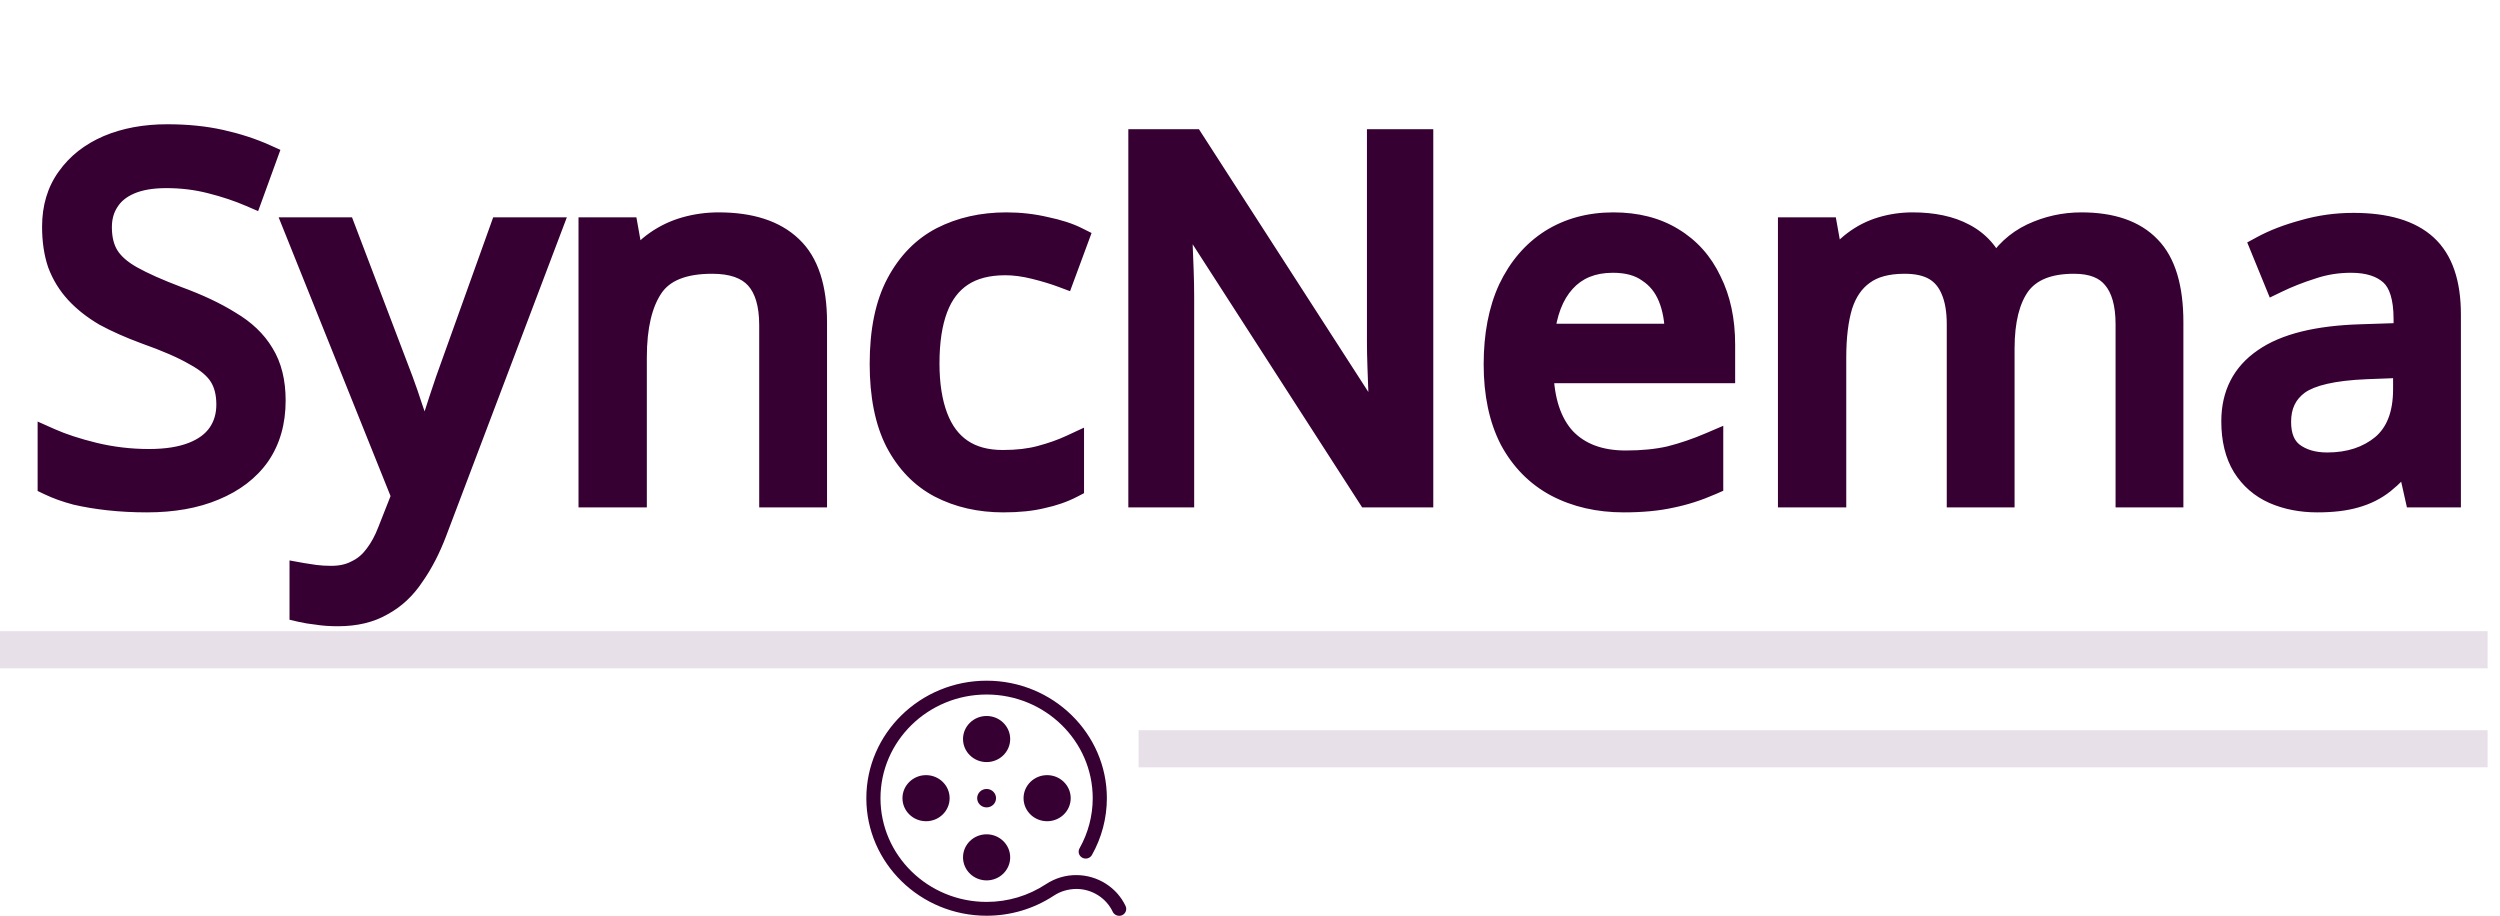<svg width="202" height="74" viewBox="0 0 202 74" fill="none" xmlns="http://www.w3.org/2000/svg">
<path d="M22.08 32.36C22.08 34.067 21.667 35.52 20.84 36.72C20.013 37.893 18.827 38.8 17.28 39.44C15.76 40.08 13.96 40.4 11.88 40.4C10.813 40.4 9.787 40.347 8.8 40.24C7.84 40.133 6.96 39.987 6.16 39.8C5.36 39.587 4.653 39.333 4.04 39.04V35.6C5 36.027 6.187 36.413 7.6 36.76C9.04 37.107 10.52 37.28 12.04 37.28C13.453 37.28 14.64 37.093 15.6 36.72C16.56 36.347 17.28 35.813 17.76 35.12C18.24 34.427 18.48 33.613 18.48 32.68C18.48 31.747 18.28 30.96 17.88 30.32C17.48 29.68 16.787 29.093 15.8 28.56C14.84 28 13.493 27.413 11.76 26.8C10.533 26.347 9.453 25.867 8.52 25.36C7.613 24.827 6.853 24.227 6.24 23.56C5.627 22.893 5.16 22.133 4.84 21.28C4.547 20.427 4.4 19.44 4.4 18.32C4.4 16.8 4.787 15.507 5.56 14.44C6.333 13.347 7.4 12.507 8.76 11.92C10.147 11.333 11.733 11.04 13.52 11.04C15.093 11.04 16.533 11.187 17.84 11.48C19.147 11.773 20.333 12.16 21.4 12.64L20.28 15.72C19.293 15.293 18.213 14.933 17.04 14.64C15.893 14.347 14.693 14.2 13.44 14.2C12.24 14.2 11.24 14.373 10.44 14.72C9.64 15.067 9.04 15.56 8.64 16.2C8.24 16.813 8.04 17.533 8.04 18.36C8.04 19.32 8.24 20.12 8.64 20.76C9.04 21.4 9.693 21.973 10.6 22.48C11.507 22.987 12.733 23.533 14.28 24.12C15.96 24.733 17.373 25.4 18.52 26.12C19.693 26.813 20.573 27.653 21.16 28.64C21.773 29.627 22.08 30.867 22.08 32.36ZM23.993 18.56H27.753L32.393 30.76C32.66 31.48 32.9 32.173 33.113 32.84C33.353 33.507 33.566 34.16 33.753 34.8C33.94 35.413 34.087 36.013 34.193 36.6H34.353C34.513 35.933 34.767 35.067 35.113 34C35.46 32.907 35.82 31.813 36.193 30.72L40.553 18.56H44.353L35.113 42.96C34.606 44.293 34.007 45.453 33.313 46.44C32.647 47.453 31.82 48.227 30.833 48.76C29.873 49.32 28.7 49.6 27.313 49.6C26.673 49.6 26.113 49.56 25.633 49.48C25.153 49.427 24.74 49.36 24.393 49.28V46.48C24.686 46.533 25.033 46.587 25.433 46.64C25.86 46.693 26.3 46.72 26.753 46.72C27.58 46.72 28.287 46.56 28.873 46.24C29.486 45.947 30.006 45.507 30.433 44.92C30.86 44.36 31.22 43.693 31.513 42.92L32.633 40.08L23.993 18.56ZM58.064 18.16C60.624 18.16 62.557 18.787 63.864 20.04C65.17 21.267 65.824 23.267 65.824 26.04V40H62.344V26.28C62.344 24.547 61.957 23.253 61.184 22.4C60.41 21.547 59.197 21.12 57.544 21.12C55.17 21.12 53.53 21.787 52.624 23.12C51.717 24.453 51.264 26.373 51.264 28.88V40H47.744V18.56H50.584L51.104 21.48H51.304C51.784 20.733 52.37 20.12 53.064 19.64C53.784 19.133 54.57 18.76 55.424 18.52C56.277 18.28 57.157 18.16 58.064 18.16ZM81.07 40.4C79.177 40.4 77.484 40.013 75.99 39.24C74.524 38.467 73.364 37.267 72.51 35.64C71.684 34.013 71.27 31.933 71.27 29.4C71.27 26.76 71.71 24.613 72.59 22.96C73.47 21.307 74.657 20.093 76.15 19.32C77.67 18.547 79.39 18.16 81.31 18.16C82.404 18.16 83.457 18.28 84.47 18.52C85.484 18.733 86.31 19 86.95 19.32L85.87 22.24C85.23 22 84.484 21.773 83.63 21.56C82.777 21.347 81.977 21.24 81.23 21.24C79.79 21.24 78.604 21.547 77.67 22.16C76.737 22.773 76.044 23.68 75.59 24.88C75.137 26.08 74.91 27.573 74.91 29.36C74.91 31.067 75.137 32.52 75.59 33.72C76.044 34.92 76.724 35.827 77.63 36.44C78.537 37.053 79.67 37.36 81.03 37.36C82.204 37.36 83.23 37.24 84.11 37C85.017 36.76 85.844 36.467 86.59 36.12V39.24C85.87 39.613 85.07 39.893 84.19 40.08C83.337 40.293 82.297 40.4 81.07 40.4ZM114.809 40H110.609L95.329 16.28H95.169C95.196 16.76 95.222 17.293 95.249 17.88C95.302 18.467 95.342 19.107 95.369 19.8C95.396 20.467 95.422 21.16 95.449 21.88C95.476 22.6 95.489 23.32 95.489 24.04V40H92.169V11.44H96.329L111.569 35.08H111.729C111.702 34.76 111.676 34.32 111.649 33.76C111.622 33.173 111.596 32.533 111.569 31.84C111.542 31.12 111.516 30.387 111.489 29.64C111.462 28.893 111.449 28.2 111.449 27.56V11.44H114.809V40ZM130.36 18.16C132.2 18.16 133.773 18.56 135.08 19.36C136.413 20.16 137.426 21.293 138.12 22.76C138.84 24.2 139.2 25.893 139.2 27.84V29.96H124.52C124.573 32.387 125.186 34.24 126.36 35.52C127.56 36.773 129.226 37.4 131.36 37.4C132.72 37.4 133.92 37.28 134.96 37.04C136.026 36.773 137.12 36.4 138.24 35.92V39C137.146 39.48 136.066 39.827 135 40.04C133.933 40.28 132.666 40.4 131.2 40.4C129.173 40.4 127.373 39.987 125.8 39.16C124.253 38.333 123.04 37.107 122.16 35.48C121.306 33.827 120.88 31.813 120.88 29.44C120.88 27.093 121.266 25.08 122.04 23.4C122.84 21.72 123.946 20.427 125.36 19.52C126.8 18.613 128.466 18.16 130.36 18.16ZM130.32 21.04C128.64 21.04 127.306 21.587 126.32 22.68C125.36 23.747 124.786 25.24 124.6 27.16H135.52C135.52 25.933 135.333 24.867 134.96 23.96C134.586 23.053 134.013 22.347 133.24 21.84C132.493 21.307 131.52 21.04 130.32 21.04ZM168.178 18.16C170.604 18.16 172.418 18.787 173.618 20.04C174.818 21.267 175.418 23.267 175.418 26.04V40H171.938V26.2C171.938 24.52 171.578 23.253 170.858 22.4C170.164 21.547 169.071 21.12 167.578 21.12C165.498 21.12 164.004 21.72 163.098 22.92C162.218 24.12 161.778 25.867 161.778 28.16V40H158.298V26.2C158.298 25.08 158.138 24.147 157.818 23.4C157.498 22.627 157.018 22.053 156.378 21.68C155.738 21.307 154.911 21.12 153.898 21.12C152.458 21.12 151.324 21.427 150.498 22.04C149.671 22.627 149.071 23.493 148.698 24.64C148.351 25.787 148.178 27.2 148.178 28.88V40H144.658V18.56H147.498L148.018 21.48H148.218C148.671 20.733 149.218 20.12 149.858 19.64C150.524 19.133 151.258 18.76 152.058 18.52C152.858 18.28 153.684 18.16 154.538 18.16C156.191 18.16 157.564 18.453 158.658 19.04C159.778 19.627 160.591 20.533 161.098 21.76H161.298C162.018 20.533 162.991 19.627 164.218 19.04C165.471 18.453 166.791 18.16 168.178 18.16ZM190.161 18.2C192.774 18.2 194.707 18.773 195.961 19.92C197.214 21.067 197.841 22.893 197.841 25.4V40H195.281L194.601 36.96H194.441C193.827 37.733 193.187 38.387 192.521 38.92C191.881 39.427 191.134 39.8 190.281 40.04C189.454 40.28 188.441 40.4 187.241 40.4C185.961 40.4 184.801 40.173 183.761 39.72C182.747 39.267 181.947 38.573 181.361 37.64C180.774 36.68 180.481 35.48 180.481 34.04C180.481 31.907 181.321 30.267 183.001 29.12C184.681 27.947 187.267 27.307 190.761 27.2L194.401 27.08V25.8C194.401 24.013 194.014 22.773 193.241 22.08C192.467 21.387 191.374 21.04 189.961 21.04C188.841 21.04 187.774 21.213 186.761 21.56C185.747 21.88 184.801 22.253 183.921 22.68L182.841 20.04C183.774 19.533 184.881 19.107 186.161 18.76C187.441 18.387 188.774 18.2 190.161 18.2ZM191.201 29.64C188.534 29.747 186.681 30.173 185.641 30.92C184.627 31.667 184.121 32.72 184.121 34.08C184.121 35.28 184.481 36.16 185.201 36.72C185.947 37.28 186.894 37.56 188.041 37.56C189.854 37.56 191.361 37.067 192.561 36.08C193.761 35.067 194.361 33.52 194.361 31.44V29.52L191.201 29.64Z" fill="#360033"/>
<path d="M20.84 36.72L21.657 37.296L21.663 37.287L20.84 36.72ZM17.28 39.44L16.898 38.516L16.892 38.518L17.28 39.44ZM8.8 40.24L8.69 41.234L8.693 41.234L8.8 40.24ZM6.16 39.8L5.902 40.766L5.917 40.77L5.933 40.774L6.16 39.8ZM4.04 39.04H3.04V39.67L3.609 39.942L4.04 39.04ZM4.04 35.6L4.446 34.686L3.04 34.061V35.6H4.04ZM7.6 36.76L7.362 37.731L7.366 37.732L7.6 36.76ZM15.6 36.72L15.238 35.788L15.238 35.788L15.6 36.72ZM17.76 35.12L16.938 34.551L16.938 34.551L17.76 35.12ZM17.88 30.32L17.032 30.85L17.032 30.85L17.88 30.32ZM15.8 28.56L15.296 29.424L15.31 29.432L15.325 29.44L15.8 28.56ZM11.76 26.8L11.413 27.738L11.426 27.743L11.76 26.8ZM8.52 25.36L8.013 26.222L8.028 26.231L8.043 26.239L8.52 25.36ZM4.84 21.28L3.894 21.605L3.899 21.618L3.904 21.631L4.84 21.28ZM5.56 14.44L6.37 15.027L6.376 15.018L5.56 14.44ZM8.76 11.92L8.37 10.999L8.364 11.002L8.76 11.92ZM17.84 11.48L18.059 10.504L18.059 10.504L17.84 11.48ZM21.4 12.64L22.34 12.982L22.657 12.109L21.81 11.728L21.4 12.64ZM20.28 15.72L19.883 16.638L20.857 17.059L21.22 16.062L20.28 15.72ZM17.04 14.64L16.792 15.609L16.797 15.61L17.04 14.64ZM8.64 16.2L9.478 16.746L9.483 16.738L9.488 16.73L8.64 16.2ZM8.64 20.76L9.488 20.23L9.488 20.23L8.64 20.76ZM10.6 22.48L10.112 23.353L10.112 23.353L10.6 22.48ZM14.28 24.12L13.925 25.055L13.937 25.059L14.28 24.12ZM18.52 26.12L17.988 26.967L18 26.974L18.011 26.981L18.52 26.12ZM21.16 28.64L20.3 29.151L20.305 29.16L20.311 29.168L21.16 28.64ZM21.08 32.36C21.08 33.9 20.71 35.147 20.017 36.153L21.663 37.287C22.624 35.893 23.08 34.234 23.08 32.36H21.08ZM20.023 36.144C19.322 37.138 18.299 37.936 16.898 38.516L17.662 40.364C19.355 39.664 20.705 38.648 21.657 37.296L20.023 36.144ZM16.892 38.518C15.522 39.095 13.86 39.4 11.88 39.4V41.4C14.06 41.4 15.998 41.065 17.668 40.362L16.892 38.518ZM11.88 39.4C10.847 39.4 9.856 39.348 8.907 39.246L8.693 41.234C9.717 41.345 10.78 41.4 11.88 41.4V39.4ZM8.91 39.246C7.983 39.143 7.143 39.002 6.387 38.826L5.933 40.774C6.777 40.971 7.697 41.124 8.69 41.234L8.91 39.246ZM6.418 38.834C5.665 38.633 5.018 38.4 4.471 38.138L3.609 39.942C4.288 40.267 5.055 40.54 5.902 40.766L6.418 38.834ZM5.04 39.04V35.6H3.04V39.04H5.04ZM3.634 36.514C4.664 36.972 5.911 37.375 7.362 37.731L7.838 35.789C6.462 35.451 5.336 35.082 4.446 34.686L3.634 36.514ZM7.366 37.732C8.885 38.098 10.443 38.28 12.04 38.28V36.28C10.597 36.28 9.195 36.115 7.834 35.788L7.366 37.732ZM12.04 38.28C13.534 38.28 14.853 38.084 15.962 37.652L15.238 35.788C14.427 36.103 13.372 36.28 12.04 36.28V38.28ZM15.962 37.652C17.067 37.222 17.966 36.58 18.582 35.689L16.938 34.551C16.594 35.047 16.053 35.471 15.238 35.788L15.962 37.652ZM18.582 35.689C19.19 34.811 19.48 33.794 19.48 32.68H17.48C17.48 33.433 17.29 34.042 16.938 34.551L18.582 35.689ZM19.48 32.68C19.48 31.604 19.248 30.623 18.728 29.79L17.032 30.85C17.312 31.297 17.48 31.89 17.48 32.68H19.48ZM18.728 29.79C18.202 28.949 17.346 28.259 16.276 27.68L15.325 29.44C16.227 29.928 16.758 30.411 17.032 30.85L18.728 29.79ZM16.304 27.696C15.266 27.091 13.853 26.48 12.094 25.857L11.426 27.743C13.134 28.347 14.414 28.909 15.296 29.424L16.304 27.696ZM12.107 25.862C10.915 25.422 9.88 24.96 8.997 24.481L8.043 26.239C9.027 26.773 10.152 27.272 11.413 27.738L12.107 25.862ZM9.027 24.498C8.192 24.007 7.513 23.466 6.976 22.883L5.504 24.237C6.194 24.987 7.035 25.646 8.013 26.222L9.027 24.498ZM6.976 22.883C6.45 22.312 6.051 21.662 5.776 20.929L3.904 21.631C4.269 22.604 4.803 23.475 5.504 24.237L6.976 22.883ZM5.786 20.955C5.536 20.228 5.4 19.355 5.4 18.32H3.4C3.4 19.525 3.558 20.625 3.894 21.605L5.786 20.955ZM5.4 18.32C5.4 16.977 5.738 15.898 6.37 15.027L4.75 13.853C3.835 15.116 3.4 16.623 3.4 18.32H5.4ZM6.376 15.018C7.033 14.09 7.946 13.36 9.156 12.838L8.364 11.002C6.854 11.653 5.634 12.604 4.744 13.863L6.376 15.018ZM9.15 12.841C10.392 12.315 11.843 12.04 13.52 12.04V10.04C11.624 10.04 9.901 10.351 8.37 10.999L9.15 12.841ZM13.52 12.04C15.032 12.04 16.397 12.181 17.621 12.456L18.059 10.504C16.669 10.192 15.155 10.04 13.52 10.04V12.04ZM17.621 12.456C18.871 12.736 19.992 13.103 20.99 13.552L21.81 11.728C20.674 11.217 19.422 10.81 18.059 10.504L17.621 12.456ZM20.46 12.298L19.34 15.378L21.22 16.062L22.34 12.982L20.46 12.298ZM20.677 14.802C19.635 14.351 18.502 13.975 17.282 13.67L16.797 15.61C17.924 15.892 18.952 16.235 19.883 16.638L20.677 14.802ZM17.288 13.671C16.056 13.356 14.772 13.2 13.44 13.2V15.2C14.615 15.2 15.731 15.337 16.792 15.609L17.288 13.671ZM13.44 13.2C12.151 13.2 11.006 13.385 10.042 13.802L10.838 15.638C11.474 15.362 12.329 15.2 13.44 15.2V13.2ZM10.042 13.802C9.086 14.217 8.315 14.833 7.792 15.67L9.488 16.73C9.765 16.287 10.194 15.916 10.838 15.638L10.042 13.802ZM7.802 15.654C7.283 16.45 7.04 17.365 7.04 18.36H9.04C9.04 17.701 9.197 17.177 9.478 16.746L7.802 15.654ZM7.04 18.36C7.04 19.457 7.269 20.453 7.792 21.29L9.488 20.23C9.211 19.787 9.04 19.183 9.04 18.36H7.04ZM7.792 21.29C8.309 22.116 9.111 22.794 10.112 23.353L11.088 21.607C10.275 21.153 9.771 20.683 9.488 20.23L7.792 21.29ZM10.112 23.353C11.079 23.893 12.356 24.46 13.925 25.055L14.635 23.185C13.11 22.607 11.934 22.08 11.088 21.607L10.112 23.353ZM13.937 25.059C15.571 25.656 16.916 26.294 17.988 26.967L19.052 25.273C17.83 24.506 16.349 23.811 14.623 23.181L13.937 25.059ZM18.011 26.981C19.067 27.605 19.814 28.333 20.3 29.151L22.02 28.129C21.332 26.973 20.32 26.022 19.029 25.259L18.011 26.981ZM20.311 29.168C20.801 29.957 21.08 31.001 21.08 32.36H23.08C23.08 30.733 22.746 29.297 22.009 28.112L20.311 29.168ZM23.993 18.56V17.56H22.514L23.065 18.933L23.993 18.56ZM27.753 18.56L28.688 18.204L28.443 17.56H27.753V18.56ZM32.393 30.76L33.331 30.413L33.328 30.404L32.393 30.76ZM33.113 32.84L32.161 33.145L32.166 33.162L32.172 33.179L33.113 32.84ZM33.753 34.8L32.793 35.08L32.797 35.091L33.753 34.8ZM34.193 36.6L33.209 36.779L33.358 37.6H34.193V36.6ZM34.353 36.6V37.6H35.142L35.325 36.833L34.353 36.6ZM35.113 34L36.064 34.309L36.066 34.302L35.113 34ZM36.193 30.72L35.252 30.383L35.249 30.39L35.247 30.397L36.193 30.72ZM40.553 18.56V17.56H39.849L39.612 18.223L40.553 18.56ZM44.353 18.56L45.288 18.914L45.801 17.56H44.353V18.56ZM35.113 42.96L36.048 43.315L36.048 43.314L35.113 42.96ZM33.313 46.44L32.495 45.865L32.486 45.878L32.478 45.89L33.313 46.44ZM30.833 48.76L30.358 47.88L30.343 47.888L30.329 47.896L30.833 48.76ZM25.633 49.48L25.797 48.494L25.771 48.489L25.744 48.486L25.633 49.48ZM24.393 49.28H23.393V50.075L24.168 50.254L24.393 49.28ZM24.393 46.48L24.572 45.496L23.393 45.282V46.48H24.393ZM25.433 46.64L25.301 47.631L25.309 47.632L25.433 46.64ZM28.873 46.24L28.442 45.338L28.418 45.349L28.394 45.362L28.873 46.24ZM30.433 44.92L29.638 44.314L29.631 44.323L29.624 44.332L30.433 44.92ZM31.513 42.92L30.583 42.553L30.578 42.565L31.513 42.92ZM32.633 40.08L33.563 40.447L33.709 40.077L33.561 39.707L32.633 40.08ZM23.993 19.56H27.753V17.56H23.993V19.56ZM26.818 18.916L31.458 31.116L33.328 30.404L28.688 18.204L26.818 18.916ZM31.455 31.107C31.717 31.815 31.952 32.494 32.161 33.145L34.066 32.535C33.847 31.853 33.602 31.145 33.331 30.413L31.455 31.107ZM32.172 33.179C32.406 33.827 32.613 34.461 32.793 35.08L34.713 34.52C34.52 33.859 34.301 33.186 34.054 32.501L32.172 33.179ZM32.797 35.091C32.973 35.67 33.11 36.233 33.209 36.779L35.177 36.421C35.063 35.794 34.907 35.156 34.71 34.509L32.797 35.091ZM34.193 37.6H34.353V35.6H34.193V37.6ZM35.325 36.833C35.477 36.203 35.721 35.364 36.064 34.309L34.162 33.691C33.812 34.769 33.55 35.664 33.381 36.367L35.325 36.833ZM36.066 34.302C36.411 33.216 36.769 32.13 37.139 31.043L35.247 30.397C34.871 31.497 34.509 32.597 34.16 33.698L36.066 34.302ZM37.134 31.058L41.494 18.898L39.612 18.223L35.252 30.383L37.134 31.058ZM40.553 19.56H44.353V17.56H40.553V19.56ZM43.418 18.206L34.178 42.606L36.048 43.314L45.288 18.914L43.418 18.206ZM34.178 42.605C33.696 43.874 33.133 44.958 32.495 45.865L34.131 47.015C34.88 45.949 35.517 44.713 36.048 43.315L34.178 42.605ZM32.478 45.89C31.894 46.777 31.187 47.432 30.358 47.88L31.309 49.64C32.452 49.022 33.399 48.13 34.148 46.99L32.478 45.89ZM30.329 47.896C29.556 48.347 28.566 48.6 27.313 48.6V50.6C28.834 50.6 30.191 50.293 31.337 49.624L30.329 47.896ZM27.313 48.6C26.712 48.6 26.209 48.562 25.797 48.494L25.469 50.466C26.017 50.558 26.634 50.6 27.313 50.6V48.6ZM25.744 48.486C25.29 48.436 24.916 48.374 24.618 48.306L24.168 50.254C24.563 50.346 25.017 50.418 25.523 50.474L25.744 48.486ZM25.393 49.28V46.48H23.393V49.28H25.393ZM24.214 47.464C24.527 47.521 24.89 47.577 25.301 47.631L25.565 45.649C25.176 45.597 24.846 45.546 24.572 45.496L24.214 47.464ZM25.309 47.632C25.779 47.691 26.261 47.72 26.753 47.72V45.72C26.339 45.72 25.941 45.696 25.557 45.648L25.309 47.632ZM26.753 47.72C27.708 47.72 28.587 47.535 29.352 47.118L28.394 45.362C27.985 45.585 27.452 45.72 26.753 45.72V47.72ZM29.305 47.142C30.078 46.772 30.724 46.22 31.242 45.508L29.624 44.332C29.289 44.793 28.895 45.121 28.442 45.338L29.305 47.142ZM31.229 45.526C31.723 44.877 32.126 44.123 32.448 43.275L30.578 42.565C30.313 43.264 29.997 43.843 29.638 44.314L31.229 45.526ZM32.443 43.287L33.563 40.447L31.703 39.713L30.583 42.553L32.443 43.287ZM33.561 39.707L24.921 18.187L23.065 18.933L31.705 40.453L33.561 39.707ZM63.864 20.04L63.172 20.762L63.179 20.769L63.864 20.04ZM65.824 40V41H66.824V40H65.824ZM62.344 40H61.344V41H62.344V40ZM61.184 22.4L61.925 21.729L61.925 21.729L61.184 22.4ZM52.624 23.12L53.451 23.682L53.451 23.682L52.624 23.12ZM51.264 40V41H52.264V40H51.264ZM47.744 40H46.744V41H47.744V40ZM47.744 18.56V17.56H46.744V18.56H47.744ZM50.584 18.56L51.568 18.385L51.421 17.56H50.584V18.56ZM51.104 21.48L50.119 21.655L50.266 22.48H51.104V21.48ZM51.304 21.48V22.48H51.85L52.145 22.021L51.304 21.48ZM53.064 19.64L53.633 20.462L53.639 20.458L53.064 19.64ZM58.064 19.16C60.473 19.16 62.116 19.75 63.172 20.762L64.556 19.318C62.998 17.824 60.775 17.16 58.064 17.16V19.16ZM63.179 20.769C64.197 21.724 64.824 23.394 64.824 26.04H66.824C66.824 23.14 66.144 20.809 64.548 19.311L63.179 20.769ZM64.824 26.04V40H66.824V26.04H64.824ZM65.824 39H62.344V41H65.824V39ZM63.344 40V26.28H61.344V40H63.344ZM63.344 26.28C63.344 24.42 62.932 22.84 61.925 21.729L60.443 23.072C60.983 23.667 61.344 24.673 61.344 26.28H63.344ZM61.925 21.729C60.891 20.588 59.354 20.12 57.544 20.12V22.12C59.04 22.12 59.929 22.505 60.443 23.072L61.925 21.729ZM57.544 20.12C55.005 20.12 52.967 20.837 51.797 22.558L53.451 23.682C54.094 22.736 55.335 22.12 57.544 22.12V20.12ZM51.797 22.558C50.731 24.125 50.264 26.276 50.264 28.88H52.264C52.264 26.471 52.703 24.781 53.451 23.682L51.797 22.558ZM50.264 28.88V40H52.264V28.88H50.264ZM51.264 39H47.744V41H51.264V39ZM48.744 40V18.56H46.744V40H48.744ZM47.744 19.56H50.584V17.56H47.744V19.56ZM49.599 18.735L50.119 21.655L52.088 21.305L51.568 18.385L49.599 18.735ZM51.104 22.48H51.304V20.48H51.104V22.48ZM52.145 22.021C52.557 21.379 53.054 20.863 53.633 20.462L52.495 18.818C51.687 19.377 51.01 20.088 50.463 20.939L52.145 22.021ZM53.639 20.458C54.266 20.017 54.95 19.692 55.694 19.483L55.153 17.557C54.191 17.828 53.301 18.25 52.488 18.822L53.639 20.458ZM55.694 19.483C56.458 19.268 57.246 19.16 58.064 19.16V17.16C57.068 17.16 56.096 17.292 55.153 17.557L55.694 19.483ZM75.99 39.24L75.524 40.125L75.531 40.128L75.99 39.24ZM72.51 35.64L71.619 36.093L71.625 36.105L72.51 35.64ZM72.59 22.96L73.473 23.43L73.473 23.43L72.59 22.96ZM76.15 19.32L75.697 18.429L75.691 18.432L76.15 19.32ZM84.47 18.52L84.24 19.493L84.252 19.496L84.264 19.498L84.47 18.52ZM86.95 19.32L87.888 19.667L88.199 18.826L87.397 18.426L86.95 19.32ZM85.87 22.24L85.519 23.176L86.46 23.529L86.808 22.587L85.87 22.24ZM83.63 21.56L83.873 20.59L83.873 20.59L83.63 21.56ZM75.59 24.88L74.655 24.527L74.655 24.527L75.59 24.88ZM75.59 33.72L74.655 34.073L74.655 34.073L75.59 33.72ZM77.63 36.44L78.191 35.612L78.191 35.612L77.63 36.44ZM84.11 37L83.854 36.033L83.847 36.035L84.11 37ZM86.59 36.12H87.59V34.553L86.169 35.213L86.59 36.12ZM86.59 39.24L87.051 40.128L87.59 39.848V39.24H86.59ZM84.19 40.08L83.983 39.102L83.965 39.105L83.948 39.11L84.19 40.08ZM81.07 39.4C79.317 39.4 77.784 39.043 76.45 38.352L75.531 40.128C77.183 40.984 79.037 41.4 81.07 41.4V39.4ZM76.457 38.355C75.188 37.687 74.166 36.643 73.396 35.175L71.625 36.105C72.561 37.89 73.859 39.247 75.524 40.125L76.457 38.355ZM73.402 35.187C72.669 33.744 72.27 31.834 72.27 29.4H70.27C70.27 32.033 70.699 34.282 71.619 36.093L73.402 35.187ZM72.27 29.4C72.27 26.861 72.695 24.892 73.473 23.43L71.708 22.49C70.725 24.335 70.27 26.659 70.27 29.4H72.27ZM73.473 23.43C74.269 21.934 75.317 20.878 76.61 20.208L75.691 18.432C73.997 19.309 72.672 20.679 71.708 22.49L73.473 23.43ZM76.604 20.211C77.966 19.518 79.528 19.16 81.31 19.16V17.16C79.253 17.16 77.374 17.575 75.697 18.429L76.604 20.211ZM81.31 19.16C82.33 19.16 83.306 19.272 84.24 19.493L84.701 17.547C83.608 17.288 82.477 17.16 81.31 17.16V19.16ZM84.264 19.498C85.228 19.701 85.965 19.945 86.503 20.214L87.397 18.426C86.655 18.055 85.74 17.765 84.676 17.541L84.264 19.498ZM86.012 18.973L84.932 21.893L86.808 22.587L87.888 19.667L86.012 18.973ZM86.221 21.304C85.537 21.047 84.753 20.81 83.873 20.59L83.388 22.53C84.214 22.737 84.923 22.953 85.519 23.176L86.221 21.304ZM83.873 20.59C82.954 20.36 82.072 20.24 81.23 20.24V22.24C81.882 22.24 82.6 22.333 83.388 22.53L83.873 20.59ZM81.23 20.24C79.651 20.24 78.259 20.577 77.121 21.324L78.219 22.996C78.948 22.517 79.93 22.24 81.23 22.24V20.24ZM77.121 21.324C75.986 22.07 75.171 23.16 74.655 24.527L76.526 25.233C76.916 24.2 77.488 23.476 78.219 22.996L77.121 21.324ZM74.655 24.527C74.146 25.874 73.91 27.497 73.91 29.36H75.91C75.91 27.65 76.128 26.286 76.526 25.233L74.655 24.527ZM73.91 29.36C73.91 31.15 74.147 32.73 74.655 34.073L76.526 33.367C76.127 32.31 75.91 30.983 75.91 29.36H73.91ZM74.655 34.073C75.168 35.432 75.964 36.52 77.07 37.268L78.191 35.612C77.483 35.133 76.919 34.407 76.526 33.367L74.655 34.073ZM77.07 37.268C78.178 38.018 79.519 38.36 81.03 38.36V36.36C79.821 36.36 78.896 36.089 78.191 35.612L77.07 37.268ZM81.03 38.36C82.269 38.36 83.387 38.234 84.373 37.965L83.847 36.035C83.073 36.246 82.139 36.36 81.03 36.36V38.36ZM84.366 37.967C85.322 37.714 86.205 37.401 87.011 37.027L86.169 35.213C85.483 35.532 84.712 35.806 83.854 36.033L84.366 37.967ZM85.59 36.12V39.24H87.59V36.12H85.59ZM86.13 38.352C85.498 38.68 84.784 38.932 83.983 39.102L84.398 41.058C85.356 40.855 86.243 40.547 87.051 40.128L86.13 38.352ZM83.948 39.11C83.198 39.297 82.245 39.4 81.07 39.4V41.4C82.349 41.4 83.476 41.289 84.433 41.05L83.948 39.11ZM114.809 40V41H115.809V40H114.809ZM110.609 40L109.768 40.541L110.064 41H110.609V40ZM95.329 16.28L96.17 15.739L95.874 15.28H95.329V16.28ZM95.169 16.28V15.28H94.112L94.171 16.335L95.169 16.28ZM95.249 17.88L94.25 17.925L94.251 17.948L94.253 17.971L95.249 17.88ZM95.369 19.8L94.37 19.838L94.37 19.84L95.369 19.8ZM95.449 21.88L94.45 21.917L94.45 21.917L95.449 21.88ZM95.489 40V41H96.489V40H95.489ZM92.169 40H91.169V41H92.169V40ZM92.169 11.44V10.44H91.169V11.44H92.169ZM96.329 11.44L97.169 10.898L96.874 10.44H96.329V11.44ZM111.569 35.08L110.729 35.622L111.024 36.08H111.569V35.08ZM111.729 35.08V36.08H112.816L112.726 34.997L111.729 35.08ZM111.649 33.76L110.65 33.805L110.65 33.808L111.649 33.76ZM111.569 31.84L110.57 31.877L110.57 31.878L111.569 31.84ZM111.449 11.44V10.44H110.449V11.44H111.449ZM114.809 11.44H115.809V10.44H114.809V11.44ZM114.809 39H110.609V41H114.809V39ZM111.45 39.459L96.17 15.739L94.488 16.822L109.768 40.541L111.45 39.459ZM95.329 15.28H95.169V17.28H95.329V15.28ZM94.171 16.335C94.197 16.811 94.224 17.341 94.25 17.925L96.248 17.835C96.221 17.245 96.194 16.709 96.168 16.224L94.171 16.335ZM94.253 17.971C94.305 18.537 94.344 19.16 94.37 19.838L96.368 19.762C96.341 19.054 96.3 18.396 96.245 17.79L94.253 17.971ZM94.37 19.84C94.397 20.506 94.423 21.198 94.45 21.917L96.448 21.843C96.422 21.122 96.395 20.428 96.368 19.76L94.37 19.84ZM94.45 21.917C94.476 22.625 94.489 23.332 94.489 24.04H96.489C96.489 23.308 96.475 22.575 96.448 21.843L94.45 21.917ZM94.489 24.04V40H96.489V24.04H94.489ZM95.489 39H92.169V41H95.489V39ZM93.169 40V11.44H91.169V40H93.169ZM92.169 12.44H96.329V10.44H92.169V12.44ZM95.489 11.982L110.729 35.622L112.41 34.538L97.169 10.898L95.489 11.982ZM111.569 36.08H111.729V34.08H111.569V36.08ZM112.726 34.997C112.7 34.694 112.674 34.268 112.648 33.712L110.65 33.808C110.677 34.372 110.704 34.826 110.733 35.163L112.726 34.997ZM112.648 33.715C112.621 33.131 112.595 32.493 112.568 31.802L110.57 31.878C110.597 32.574 110.623 33.216 110.65 33.805L112.648 33.715ZM112.568 31.803C112.542 31.083 112.515 30.351 112.488 29.604L110.49 29.676C110.516 30.423 110.543 31.157 110.57 31.877L112.568 31.803ZM112.488 29.604C112.462 28.868 112.449 28.186 112.449 27.56H110.449C110.449 28.214 110.463 28.919 110.49 29.676L112.488 29.604ZM112.449 27.56V11.44H110.449V27.56H112.449ZM111.449 12.44H114.809V10.44H111.449V12.44ZM113.809 11.44V40H115.809V11.44H113.809ZM135.08 19.36L134.558 20.213L134.565 20.218L135.08 19.36ZM138.12 22.76L137.216 23.187L137.22 23.197L137.225 23.207L138.12 22.76ZM139.2 29.96V30.96H140.2V29.96H139.2ZM124.52 29.96V28.96H123.497L123.52 29.982L124.52 29.96ZM126.36 35.52L125.623 36.196L125.63 36.204L125.637 36.212L126.36 35.52ZM134.96 37.04L135.185 38.014L135.193 38.012L135.202 38.01L134.96 37.04ZM138.24 35.92H139.24V34.404L137.846 35.001L138.24 35.92ZM138.24 39L138.642 39.916L139.24 39.653V39H138.24ZM135 40.04L134.804 39.059L134.792 39.062L134.78 39.064L135 40.04ZM125.8 39.16L125.328 40.042L125.335 40.045L125.8 39.16ZM122.16 35.48L121.271 35.939L121.276 35.947L121.28 35.956L122.16 35.48ZM122.04 23.4L121.137 22.97L121.131 22.982L122.04 23.4ZM125.36 19.52L124.827 18.674L124.82 18.678L125.36 19.52ZM126.32 22.68L125.577 22.01L125.576 22.011L126.32 22.68ZM124.6 27.16L123.604 27.063L123.498 28.16H124.6V27.16ZM135.52 27.16V28.16H136.52V27.16H135.52ZM134.96 23.96L134.035 24.341L134.035 24.341L134.96 23.96ZM133.24 21.84L132.658 22.654L132.675 22.665L132.692 22.677L133.24 21.84ZM130.36 19.16C132.053 19.16 133.437 19.527 134.558 20.213L135.602 18.507C134.109 17.593 132.347 17.16 130.36 17.16V19.16ZM134.565 20.218C135.721 20.911 136.603 21.891 137.216 23.187L139.024 22.333C138.25 20.695 137.105 19.409 135.594 18.503L134.565 20.218ZM137.225 23.207C137.863 24.482 138.2 26.017 138.2 27.84H140.2C140.2 25.77 139.817 23.918 139.014 22.313L137.225 23.207ZM138.2 27.84V29.96H140.2V27.84H138.2ZM139.2 28.96H124.52V30.96H139.2V28.96ZM123.52 29.982C123.576 32.555 124.23 34.677 125.623 36.196L127.097 34.844C126.142 33.803 125.57 32.218 125.519 29.938L123.52 29.982ZM125.637 36.212C127.068 37.706 129.021 38.4 131.36 38.4V36.4C129.432 36.4 128.052 35.841 127.082 34.828L125.637 36.212ZM131.36 38.4C132.776 38.4 134.054 38.275 135.185 38.014L134.735 36.066C133.785 36.285 132.664 36.4 131.36 36.4V38.4ZM135.202 38.01C136.326 37.729 137.47 37.338 138.634 36.839L137.846 35.001C136.77 35.462 135.727 35.817 134.717 36.07L135.202 38.01ZM137.24 35.92V39H139.24V35.92H137.24ZM137.838 38.084C136.804 38.538 135.793 38.861 134.804 39.059L135.196 41.021C136.34 40.792 137.489 40.422 138.642 39.916L137.838 38.084ZM134.78 39.064C133.805 39.284 132.616 39.4 131.2 39.4V41.4C132.717 41.4 134.061 41.276 135.219 41.016L134.78 39.064ZM131.2 39.4C129.312 39.4 127.676 39.016 126.265 38.275L125.335 40.045C127.07 40.957 129.034 41.4 131.2 41.4V39.4ZM126.271 38.278C124.907 37.549 123.831 36.468 123.039 35.004L121.28 35.956C122.248 37.745 123.599 39.118 125.328 40.042L126.271 38.278ZM123.048 35.021C122.286 33.544 121.88 31.697 121.88 29.44H119.88C119.88 31.93 120.327 34.11 121.271 35.939L123.048 35.021ZM121.88 29.44C121.88 27.2 122.249 25.337 122.948 23.818L121.131 22.982C120.284 24.823 119.88 26.986 119.88 29.44H121.88ZM122.943 23.83C123.671 22.3 124.66 21.157 125.9 20.362L124.82 18.678C123.233 19.696 122.008 21.14 121.137 22.97L122.943 23.83ZM125.893 20.366C127.155 19.571 128.633 19.16 130.36 19.16V17.16C128.3 17.16 126.444 17.656 124.827 18.674L125.893 20.366ZM130.32 20.04C128.401 20.04 126.781 20.676 125.577 22.01L127.062 23.35C127.832 22.497 128.879 22.04 130.32 22.04V20.04ZM125.576 22.011C124.431 23.283 123.805 25.003 123.604 27.063L125.595 27.257C125.768 25.477 126.288 24.21 127.063 23.349L125.576 22.011ZM124.6 28.16H135.52V26.16H124.6V28.16ZM136.52 27.16C136.52 25.834 136.318 24.633 135.884 23.579L134.035 24.341C134.348 25.101 134.52 26.032 134.52 27.16H136.52ZM135.884 23.579C135.439 22.498 134.74 21.628 133.788 21.003L132.692 22.677C133.286 23.066 133.734 23.609 134.035 24.341L135.884 23.579ZM133.821 21.026C132.859 20.339 131.664 20.04 130.32 20.04V22.04C131.375 22.04 132.127 22.274 132.658 22.654L133.821 21.026ZM173.618 20.04L172.895 20.732L172.903 20.739L173.618 20.04ZM175.418 40V41H176.418V40H175.418ZM171.938 40H170.938V41H171.938V40ZM170.858 22.4L170.082 23.031L170.088 23.038L170.094 23.045L170.858 22.4ZM163.098 22.92L162.3 22.317L162.296 22.323L162.291 22.329L163.098 22.92ZM161.778 40V41H162.778V40H161.778ZM158.298 40H157.298V41H158.298V40ZM157.818 23.4L156.894 23.782L156.899 23.794L157.818 23.4ZM156.378 21.68L156.882 20.816L156.882 20.816L156.378 21.68ZM150.498 22.04L151.077 22.855L151.085 22.849L151.094 22.843L150.498 22.04ZM148.698 24.64L147.747 24.33L147.744 24.34L147.741 24.351L148.698 24.64ZM148.178 40V41H149.178V40H148.178ZM144.658 40H143.658V41H144.658V40ZM144.658 18.56V17.56H143.658V18.56H144.658ZM147.498 18.56L148.482 18.385L148.335 17.56H147.498V18.56ZM148.018 21.48L147.033 21.655L147.18 22.48H148.018V21.48ZM148.218 21.48V22.48H148.781L149.073 21.999L148.218 21.48ZM149.858 19.64L150.458 20.44L150.463 20.436L149.858 19.64ZM158.658 19.04L158.185 19.921L158.194 19.926L158.658 19.04ZM161.098 21.76L160.174 22.142L160.429 22.76H161.098V21.76ZM161.298 21.76V22.76H161.87L162.16 22.266L161.298 21.76ZM164.218 19.04L163.794 18.134L163.786 18.138L164.218 19.04ZM168.178 19.16C170.443 19.16 171.949 19.743 172.896 20.732L174.34 19.348C172.886 17.83 170.766 17.16 168.178 17.16V19.16ZM172.903 20.739C173.835 21.692 174.418 23.374 174.418 26.04H176.418C176.418 23.159 175.8 20.841 174.333 19.341L172.903 20.739ZM174.418 26.04V40H176.418V26.04H174.418ZM175.418 39H171.938V41H175.418V39ZM172.938 40V26.2H170.938V40H172.938ZM172.938 26.2C172.938 24.399 172.555 22.86 171.622 21.755L170.094 23.045C170.601 23.646 170.938 24.641 170.938 26.2H172.938ZM171.634 21.769C170.689 20.606 169.258 20.12 167.578 20.12V22.12C168.885 22.12 169.64 22.487 170.082 23.031L171.634 21.769ZM167.578 20.12C165.313 20.12 163.461 20.78 162.3 22.317L163.896 23.523C164.547 22.66 165.683 22.12 167.578 22.12V20.12ZM162.291 22.329C161.234 23.77 160.778 25.762 160.778 28.16H162.778C162.778 25.971 163.202 24.47 163.904 23.511L162.291 22.329ZM160.778 28.16V40H162.778V28.16H160.778ZM161.778 39H158.298V41H161.778V39ZM159.298 40V26.2H157.298V40H159.298ZM159.298 26.2C159.298 24.993 159.126 23.915 158.737 23.006L156.899 23.794C157.149 24.378 157.298 25.167 157.298 26.2H159.298ZM158.742 23.018C158.35 22.07 157.735 21.314 156.882 20.816L155.874 22.544C156.301 22.793 156.646 23.184 156.894 23.782L158.742 23.018ZM156.882 20.816C156.043 20.327 155.026 20.12 153.898 20.12V22.12C154.797 22.12 155.433 22.287 155.874 22.544L156.882 20.816ZM153.898 20.12C152.327 20.12 150.958 20.454 149.902 21.237L151.094 22.843C151.691 22.4 152.589 22.12 153.898 22.12V20.12ZM149.919 21.224C148.886 21.958 148.174 23.019 147.747 24.33L149.649 24.95C149.969 23.967 150.456 23.296 151.077 22.855L149.919 21.224ZM147.741 24.351C147.357 25.62 147.178 27.138 147.178 28.88H149.178C149.178 27.262 149.346 25.953 149.655 24.929L147.741 24.351ZM147.178 28.88V40H149.178V28.88H147.178ZM148.178 39H144.658V41H148.178V39ZM145.658 40V18.56H143.658V40H145.658ZM144.658 19.56H147.498V17.56H144.658V19.56ZM146.513 18.735L147.033 21.655L149.002 21.305L148.482 18.385L146.513 18.735ZM148.018 22.48H148.218V20.48H148.018V22.48ZM149.073 21.999C149.466 21.351 149.929 20.837 150.458 20.44L149.258 18.84C148.507 19.403 147.876 20.115 147.363 20.961L149.073 21.999ZM150.463 20.436C151.034 20.002 151.66 19.683 152.345 19.478L151.77 17.562C150.855 17.837 150.015 18.265 149.253 18.844L150.463 20.436ZM152.345 19.478C153.05 19.266 153.78 19.16 154.538 19.16V17.16C153.589 17.16 152.666 17.294 151.77 17.562L152.345 19.478ZM154.538 19.16C156.079 19.16 157.277 19.434 158.185 19.921L159.131 18.159C157.852 17.473 156.303 17.16 154.538 17.16V19.16ZM158.194 19.926C159.095 20.398 159.752 21.12 160.174 22.142L162.022 21.378C161.431 19.946 160.461 18.855 159.122 18.154L158.194 19.926ZM161.098 22.76H161.298V20.76H161.098V22.76ZM162.16 22.266C162.784 21.203 163.611 20.439 164.649 19.942L163.786 18.138C162.371 18.815 161.251 19.863 160.435 21.254L162.16 22.266ZM164.642 19.946C165.762 19.421 166.937 19.16 168.178 19.16V17.16C166.645 17.16 165.18 17.485 163.794 18.134L164.642 19.946ZM195.961 19.92L196.636 19.182L196.636 19.182L195.961 19.92ZM197.841 40V41H198.841V40H197.841ZM195.281 40L194.305 40.218L194.48 41H195.281V40ZM194.601 36.96L195.577 36.742L195.402 35.96H194.601V36.96ZM194.441 36.96V35.96H193.957L193.657 36.339L194.441 36.96ZM192.521 38.92L193.141 39.704L193.145 39.701L192.521 38.92ZM190.281 40.04L190.01 39.077L190.002 39.08L190.281 40.04ZM183.761 39.72L183.352 40.633L183.361 40.637L183.761 39.72ZM181.361 37.64L180.507 38.161L180.514 38.172L181.361 37.64ZM183.001 29.12L183.564 29.946L183.573 29.94L183.001 29.12ZM190.761 27.2L190.791 28.2L190.794 28.2L190.761 27.2ZM194.401 27.08L194.434 28.079L195.401 28.048V27.08H194.401ZM193.241 22.08L192.573 22.825L192.573 22.825L193.241 22.08ZM186.761 21.56L187.062 22.514L187.073 22.51L187.084 22.506L186.761 21.56ZM183.921 22.68L182.995 23.059L183.398 24.044L184.357 23.58L183.921 22.68ZM182.841 20.04L182.364 19.161L181.576 19.589L181.915 20.419L182.841 20.04ZM186.161 18.76L186.422 19.725L186.431 19.723L186.441 19.72L186.161 18.76ZM191.201 29.64L191.163 28.641L191.161 28.641L191.201 29.64ZM185.641 30.92L185.057 30.108L185.047 30.115L185.641 30.92ZM185.201 36.72L184.587 37.509L184.594 37.515L184.601 37.52L185.201 36.72ZM192.561 36.08L193.196 36.852L193.206 36.844L192.561 36.08ZM194.361 29.52H195.361V28.481L194.323 28.521L194.361 29.52ZM190.161 19.2C192.654 19.2 194.294 19.751 195.286 20.658L196.636 19.182C195.12 17.796 192.894 17.2 190.161 17.2V19.2ZM195.286 20.658C196.25 21.54 196.841 23.039 196.841 25.4H198.841C198.841 22.747 198.178 20.593 196.636 19.182L195.286 20.658ZM196.841 25.4V40H198.841V25.4H196.841ZM197.841 39H195.281V41H197.841V39ZM196.257 39.782L195.577 36.742L193.625 37.178L194.305 40.218L196.257 39.782ZM194.601 35.96H194.441V37.96H194.601V35.96ZM193.657 36.339C193.083 37.062 192.496 37.659 191.896 38.139L193.145 39.701C193.879 39.114 194.571 38.405 195.224 37.581L193.657 36.339ZM191.9 38.136C191.372 38.554 190.747 38.87 190.01 39.077L190.551 41.003C191.521 40.73 192.389 40.3 193.141 39.704L191.9 38.136ZM190.002 39.08C189.294 39.285 188.38 39.4 187.241 39.4V41.4C188.501 41.4 189.614 41.275 190.559 41L190.002 39.08ZM187.241 39.4C186.081 39.4 185.059 39.195 184.16 38.803L183.361 40.637C184.542 41.152 185.841 41.4 187.241 41.4V39.4ZM184.169 38.807C183.335 38.434 182.688 37.873 182.207 37.108L180.514 38.172C181.207 39.274 182.16 40.099 183.352 40.633L184.169 38.807ZM182.214 37.118C181.747 36.354 181.481 35.347 181.481 34.04H179.481C179.481 35.613 179.801 37.006 180.507 38.161L182.214 37.118ZM181.481 34.04C181.481 32.218 182.173 30.896 183.564 29.946L182.437 28.294C180.468 29.638 179.481 31.595 179.481 34.04H181.481ZM183.573 29.94C185.017 28.931 187.37 28.304 190.791 28.2L190.73 26.201C187.164 26.309 184.344 26.962 182.428 28.3L183.573 29.94ZM190.794 28.2L194.434 28.079L194.368 26.081L190.728 26.201L190.794 28.2ZM195.401 27.08V25.8H193.401V27.08H195.401ZM195.401 25.8C195.401 23.923 195.004 22.318 193.908 21.335L192.573 22.825C193.024 23.229 193.401 24.103 193.401 25.8H195.401ZM193.908 21.335C192.894 20.426 191.531 20.04 189.961 20.04V22.04C191.217 22.04 192.041 22.347 192.573 22.825L193.908 21.335ZM189.961 20.04C188.736 20.04 187.559 20.23 186.437 20.614L187.084 22.506C187.989 22.197 188.946 22.04 189.961 22.04V20.04ZM186.459 20.606C185.404 20.94 184.412 21.331 183.484 21.78L184.357 23.58C185.19 23.176 186.091 22.82 187.062 22.514L186.459 20.606ZM184.846 22.301L183.766 19.661L181.915 20.419L182.995 23.059L184.846 22.301ZM183.318 20.919C184.168 20.457 185.199 20.056 186.422 19.725L185.899 17.795C184.562 18.157 183.38 18.61 182.364 19.161L183.318 20.919ZM186.441 19.72C187.626 19.374 188.865 19.2 190.161 19.2V17.2C188.683 17.2 187.255 17.399 185.881 17.8L186.441 19.72ZM191.161 28.641C188.47 28.748 186.354 29.177 185.057 30.108L186.224 31.732C187.007 31.17 188.598 30.745 191.241 30.639L191.161 28.641ZM185.047 30.115C183.755 31.067 183.121 32.432 183.121 34.08H185.121C185.121 33.008 185.499 32.266 186.234 31.725L185.047 30.115ZM183.121 34.08C183.121 35.483 183.55 36.703 184.587 37.509L185.815 35.931C185.411 35.617 185.121 35.077 185.121 34.08H183.121ZM184.601 37.52C185.557 38.237 186.728 38.56 188.041 38.56V36.56C187.06 36.56 186.338 36.323 185.801 35.92L184.601 37.52ZM188.041 38.56C190.045 38.56 191.788 38.01 193.196 36.852L191.926 35.308C190.934 36.123 189.663 36.56 188.041 36.56V38.56ZM193.206 36.844C194.698 35.584 195.361 33.713 195.361 31.44H193.361C193.361 33.327 192.823 34.55 191.915 35.316L193.206 36.844ZM195.361 31.44V29.52H193.361V31.44H195.361ZM194.323 28.521L191.163 28.641L191.239 30.639L194.399 30.519L194.323 28.521Z" fill="#360033"/>
<rect y="51" width="201" height="3" fill="#E8E0E8"/>
<rect x="92" y="59" width="109" height="3" fill="#E8E0E8"/>
<path d="M79.718 57.852C78.666 57.852 77.812 58.687 77.812 59.714C77.812 60.742 78.666 61.576 79.718 61.576C80.769 61.576 81.623 60.742 81.623 59.714C81.623 58.687 80.769 57.852 79.718 57.852ZM80.48 64.493C80.48 64.082 80.139 63.748 79.718 63.748C79.296 63.748 78.955 64.082 78.955 64.493C78.955 64.904 79.296 65.238 79.718 65.238C80.139 65.238 80.48 64.904 80.48 64.493ZM77.812 69.274C77.812 70.302 78.666 71.136 79.718 71.136C80.769 71.136 81.623 70.302 81.623 69.274C81.623 68.247 80.769 67.412 79.718 67.412C78.664 67.412 77.812 68.244 77.812 69.274ZM82.703 64.493C82.703 65.521 83.556 66.355 84.608 66.355C85.659 66.355 86.513 65.521 86.513 64.493C86.513 63.466 85.659 62.631 84.608 62.631C83.556 62.631 82.703 63.466 82.703 64.493ZM72.919 64.493C72.919 65.521 73.773 66.355 74.825 66.355C75.876 66.355 76.73 65.521 76.73 64.493C76.73 63.466 75.876 62.631 74.825 62.631C73.773 62.631 72.919 63.466 72.919 64.493ZM90.948 73.207C90.242 71.706 88.696 70.725 87.005 70.708C86.118 70.695 85.26 70.952 84.523 71.435C84.519 71.437 84.516 71.439 84.511 71.442C83.093 72.377 81.435 72.874 79.718 72.874C74.989 72.874 71.143 69.115 71.143 64.495C71.143 59.875 74.989 56.117 79.718 56.117C84.446 56.117 88.292 59.875 88.292 64.495C88.292 65.914 87.922 67.314 87.226 68.546C87.073 68.814 87.174 69.155 87.45 69.304C87.725 69.453 88.073 69.355 88.226 69.086C89.016 67.688 89.435 66.102 89.435 64.495C89.435 59.259 85.076 55 79.718 55C74.359 55 70 59.259 70 64.495C70 69.732 74.359 73.991 79.718 73.991C81.649 73.991 83.514 73.437 85.114 72.391C85.118 72.389 85.126 72.386 85.13 72.382C85.681 72.012 86.325 71.828 86.996 71.826C88.245 71.837 89.388 72.563 89.91 73.674C90.007 73.878 90.214 74 90.43 74C90.51 74 90.59 73.984 90.668 73.949C90.955 73.818 91.079 73.487 90.948 73.207Z" fill="#360033"/>
</svg>
